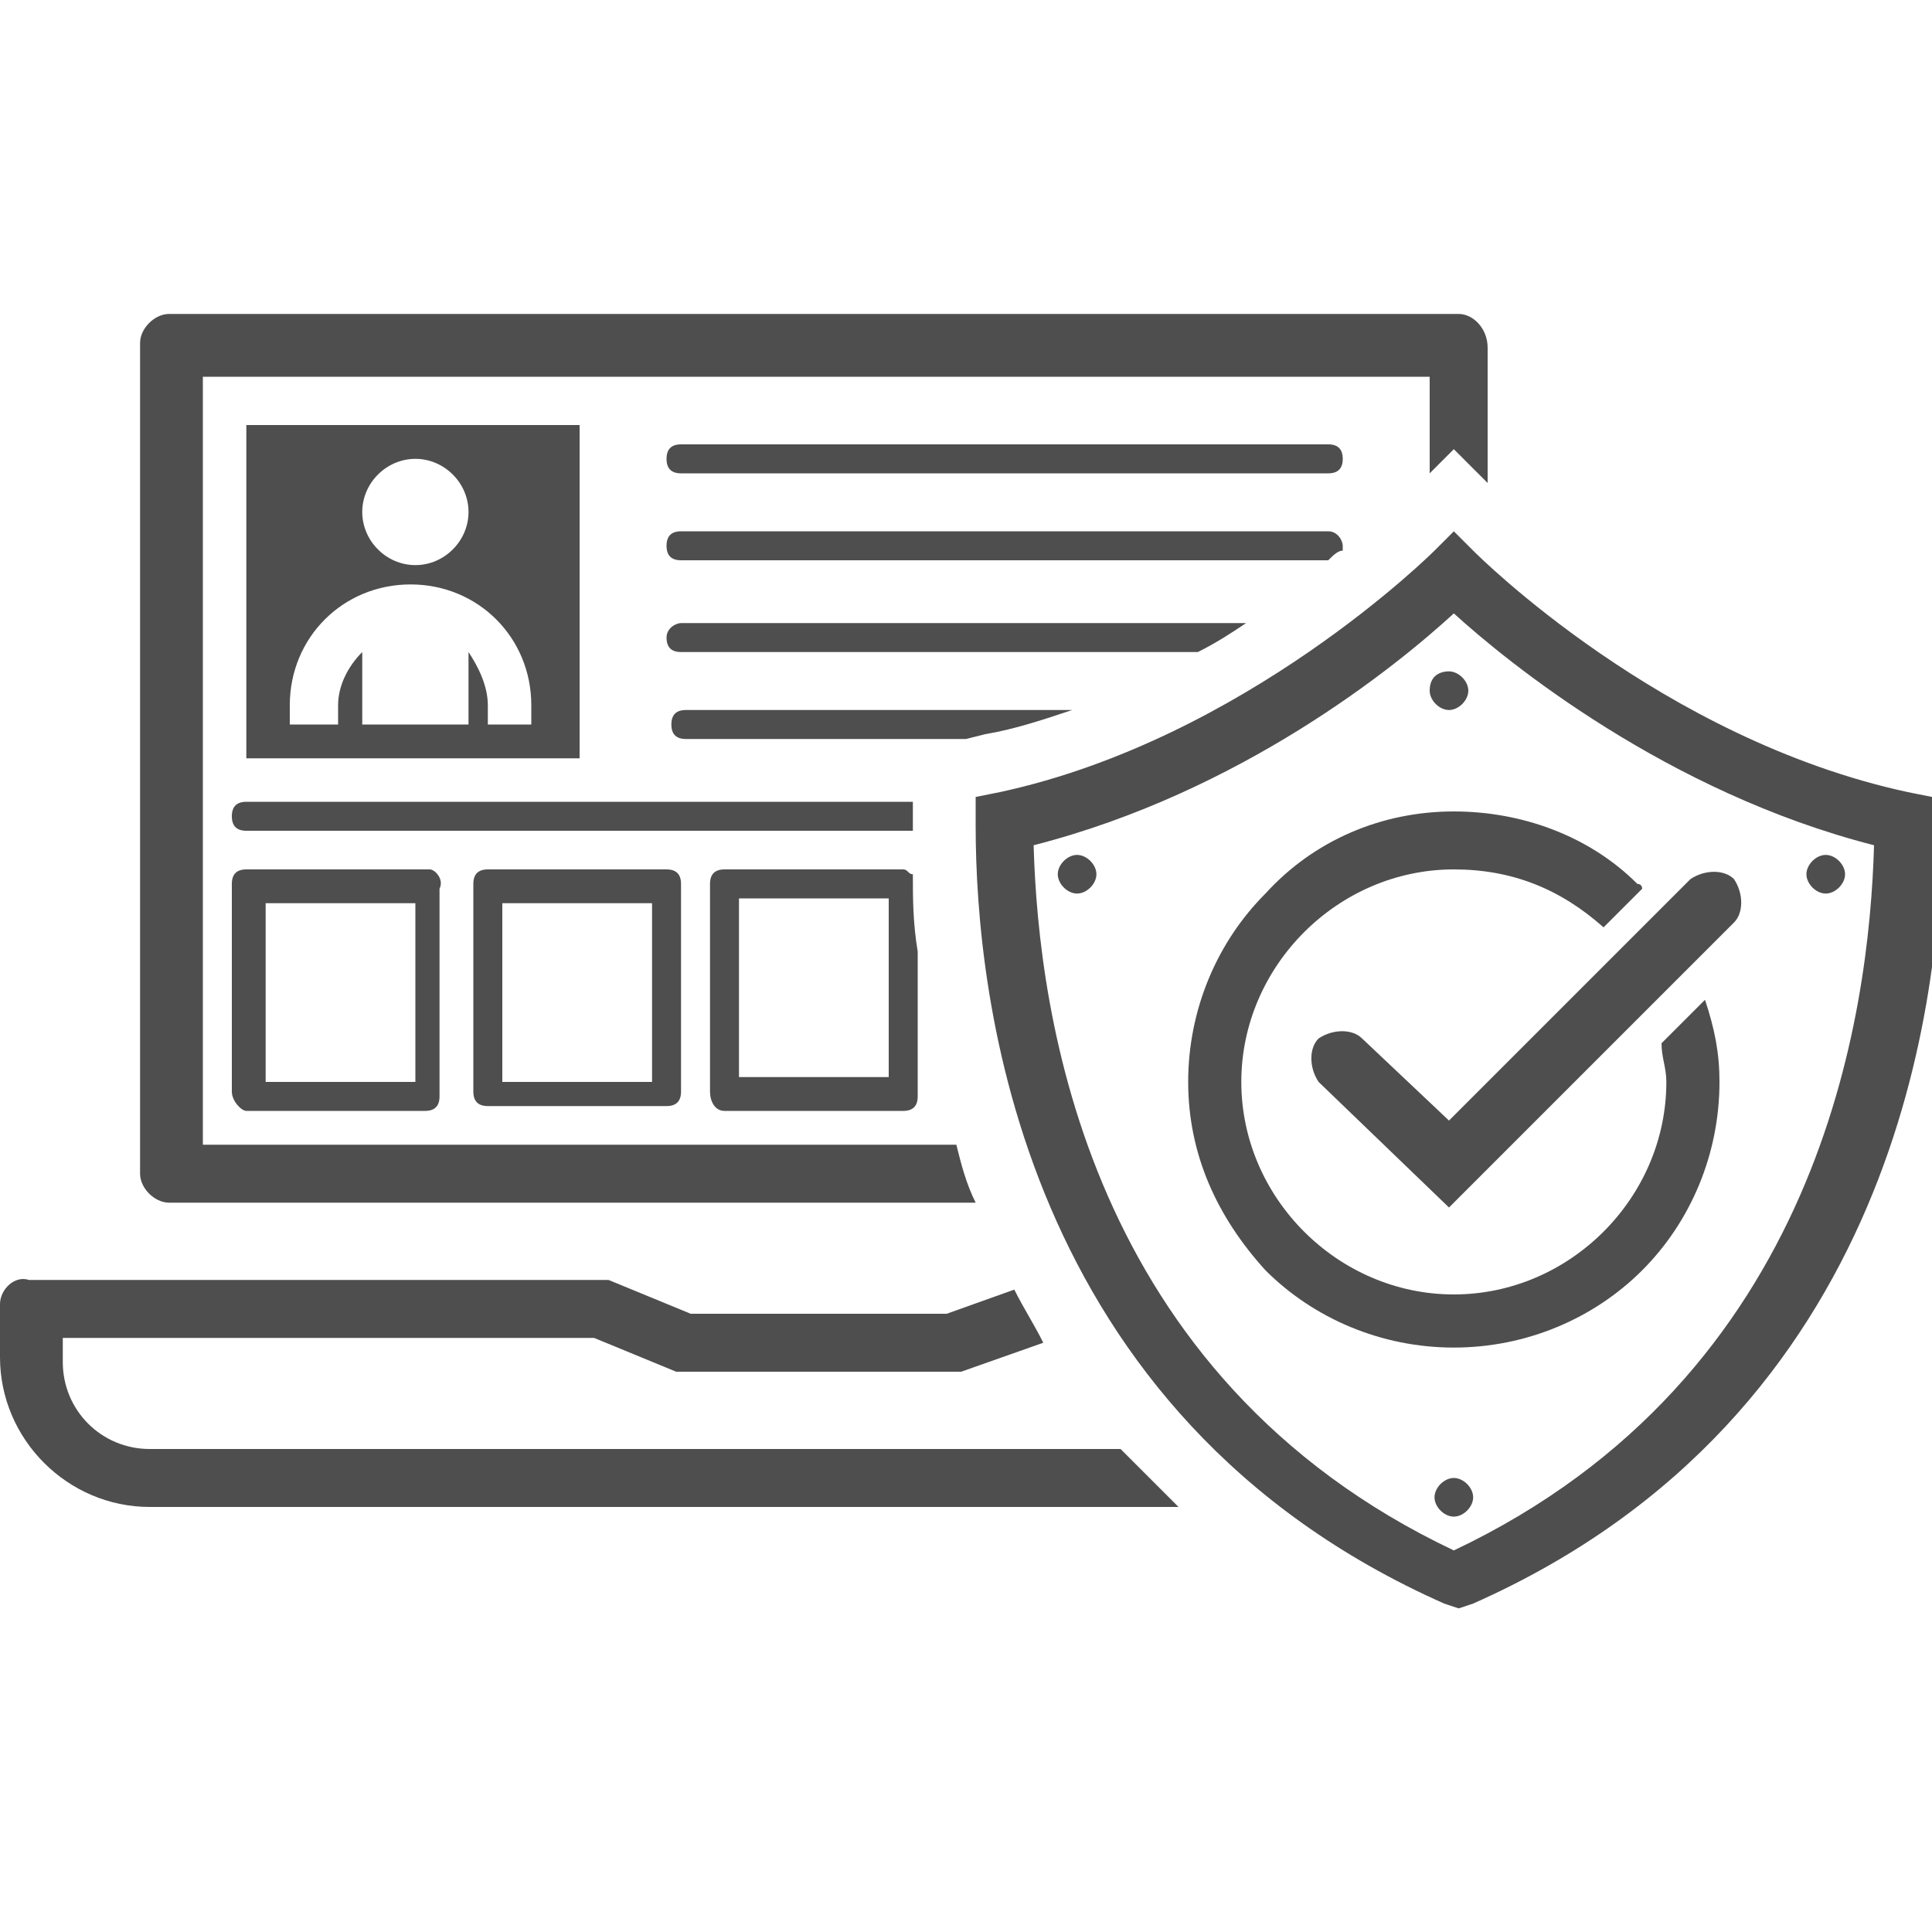 <?xml version="1.0" encoding="utf-8"?>
<!-- Generator: Adobe Illustrator 18.0.0, SVG Export Plug-In . SVG Version: 6.00 Build 0)  -->
<!DOCTYPE svg PUBLIC "-//W3C//DTD SVG 1.1//EN" "http://www.w3.org/Graphics/SVG/1.1/DTD/svg11.dtd">
<svg version="1.1" id="Calque_1" xmlns="http://www.w3.org/2000/svg" xmlns:xlink="http://www.w3.org/1999/xlink" x="0px" y="0px"
	 width="40px" height="40px" viewBox="0 0 40 40" enable-background="new 0 0 40 40" xml:space="preserve">
<g>
	<path fill="#4E4E4F" d="M10.1,18c-0.2,0-0.3,0.1-0.3,0.3v4.3c0,0.2,0.1,0.3,0.3,0.3h3.7c0.2,0,0.3-0.1,0.3-0.3v-4.3
		c0-0.2-0.1-0.3-0.3-0.3H10.1z M13.5,22.4h-3.1v-3.7h3.1V22.4z M18.9,17.2L18.9,17.2l0-0.6H5.1c-0.2,0-0.3,0.1-0.3,0.3
		c0,0.2,0.1,0.3,0.3,0.3L18.9,17.2C18.9,17.2,18.9,17.2,18.9,17.2 M12,8.8H5.1v6.9H12V8.8z M8.6,9.5c0.6,0,1.1,0.5,1.1,1.1
		c0,0.6-0.5,1.1-1.1,1.1c-0.6,0-1.1-0.5-1.1-1.1C7.5,10,8,9.5,8.6,9.5 M11.1,15h-1v-0.4c0-0.4-0.2-0.8-0.4-1.1V15H7.5v-1.5
		C7.2,13.8,7,14.2,7,14.6V15h-1v-0.4c0-1.4,1.1-2.5,2.5-2.5c1.4,0,2.5,1.1,2.5,2.5V15z M5.1,18c-0.2,0-0.3,0.1-0.3,0.3v4.3
		C4.8,22.8,5,23,5.1,23h3.7c0.2,0,0.3-0.1,0.3-0.3v-4.3C9.2,18.2,9,18,8.9,18H5.1z M8.6,22.4H5.5v-3.7h3.1V22.4z M30.2,6.5H3.5
		c-0.3,0-0.6,0.3-0.6,0.6v17.2c0,0.3,0.3,0.6,0.6,0.6h16.7c-0.2-0.4-0.3-0.8-0.4-1.2H4.2V7.8h25.4v2l0.5-0.5l0.7,0.7V7.2
		C30.8,6.8,30.5,6.5,30.2,6.5 M23.2,30H3.1c-1,0-1.8-0.8-1.8-1.8v-0.5h11l1.7,0.7c0.1,0,0.2,0,0.2,0h5.5c0.1,0,0.1,0,0.2,0l1.7-0.6
		c-0.2-0.4-0.4-0.7-0.6-1.1l-1.4,0.5h-5.3l-1.7-0.7c-0.1,0-0.2,0-0.2,0H0.6C0.3,26.4,0,26.7,0,27v1.1c0,1.7,1.4,3.1,3.1,3.1h21.3
		C24,30.8,23.6,30.4,23.2,30 M15,23h3.7c0.2,0,0.3-0.1,0.3-0.3v-3c-0.1-0.6-0.1-1.1-0.1-1.6c-0.1,0-0.1-0.1-0.2-0.1H15
		c-0.2,0-0.3,0.1-0.3,0.3v4.3C14.7,22.8,14.8,23,15,23 M15.3,18.6h3.1v3.7h-3.1V18.6z M13.8,13.2c0,0.2,0.1,0.3,0.3,0.3h10.7
		c0.4-0.2,0.7-0.4,1-0.6H14.1C14,12.9,13.8,13,13.8,13.2 M20.4,15.2c0.6-0.1,1.2-0.3,1.8-0.5h-8c-0.2,0-0.3,0.1-0.3,0.3
		c0,0.2,0.1,0.3,0.3,0.3h5.8L20.4,15.2z M27.5,9.2H14.1c-0.2,0-0.3,0.1-0.3,0.3c0,0.2,0.1,0.3,0.3,0.3h13.4c0.2,0,0.3-0.1,0.3-0.3
		C27.8,9.3,27.7,9.2,27.5,9.2 M27.5,11H14.1c-0.2,0-0.3,0.1-0.3,0.3c0,0.2,0.1,0.3,0.3,0.3h13.4c0,0,0,0,0,0
		c0.1-0.1,0.2-0.2,0.3-0.2c0,0,0-0.1,0-0.1C27.8,11.2,27.7,11,27.5,11"/>
	<path fill="#4E4E4F" d="M40,16.5l-0.5-0.1c-5.1-1.1-8.9-4.9-9-5L30.1,11l-0.4,0.4c0,0-3.9,3.9-9,5l-0.5,0.1l0,0.5l0,0.1
		c0,3.5,0.9,12.2,9.7,16.1l0.3,0.1l0.3-0.1c8.8-3.9,9.7-12.6,9.7-16.1l0-0.1L40,16.5z M30.1,32.1c-7.6-3.6-8.6-11.1-8.7-14.6
		c4.3-1.1,7.5-3.7,8.7-4.8c1.1,1,4.4,3.7,8.7,4.8C38.7,21,37.7,28.5,30.1,32.1 M30.1,30.6c-0.2,0-0.4,0.2-0.4,0.4
		c0,0.2,0.2,0.4,0.4,0.4s0.4-0.2,0.4-0.4C30.5,30.8,30.3,30.6,30.1,30.6 M37.8,18.5c0.2,0,0.4-0.2,0.4-0.4s-0.2-0.4-0.4-0.4
		c-0.2,0-0.4,0.2-0.4,0.4S37.6,18.5,37.8,18.5 M22.3,17.7c-0.2,0-0.4,0.2-0.4,0.4s0.2,0.4,0.4,0.4c0.2,0,0.4-0.2,0.4-0.4
		S22.5,17.7,22.3,17.7 M29.6,14.3c0,0.2,0.2,0.4,0.4,0.4s0.4-0.2,0.4-0.4c0-0.2-0.2-0.4-0.4-0.4S29.6,14,29.6,14.3 M26.2,18.5
		c-1,1-1.6,2.4-1.6,3.9c0,1.5,0.6,2.8,1.6,3.9c1,1,2.4,1.6,3.9,1.6c1.5,0,2.9-0.6,3.9-1.6c1-1,1.6-2.4,1.6-3.9
		c0-0.6-0.1-1.1-0.3-1.7l-0.9,0.9c0,0.3,0.1,0.5,0.1,0.8c0,1.2-0.5,2.3-1.3,3.1c-0.8,0.8-1.9,1.3-3.1,1.3c-1.2,0-2.3-0.5-3.1-1.3
		c-0.8-0.8-1.3-1.9-1.3-3.1c0-1.2,0.5-2.3,1.3-3.1c0.8-0.8,1.9-1.3,3.1-1.3c1.2,0,2.2,0.4,3.1,1.2c0,0,0,0,0,0c0,0,0,0,0,0l0.8-0.8
		c0,0,0-0.1-0.1-0.1c-1-1-2.4-1.5-3.8-1.5C28.6,16.8,27.2,17.4,26.2,18.5 M28.2,21.5c-0.2-0.2-0.6-0.2-0.9,0c-0.2,0.2-0.2,0.6,0,0.9
		L30,25l5.9-5.9c0.2-0.2,0.2-0.6,0-0.9c-0.2-0.2-0.6-0.2-0.9,0l-5,5L28.2,21.5z"/>
</g>
</svg>
